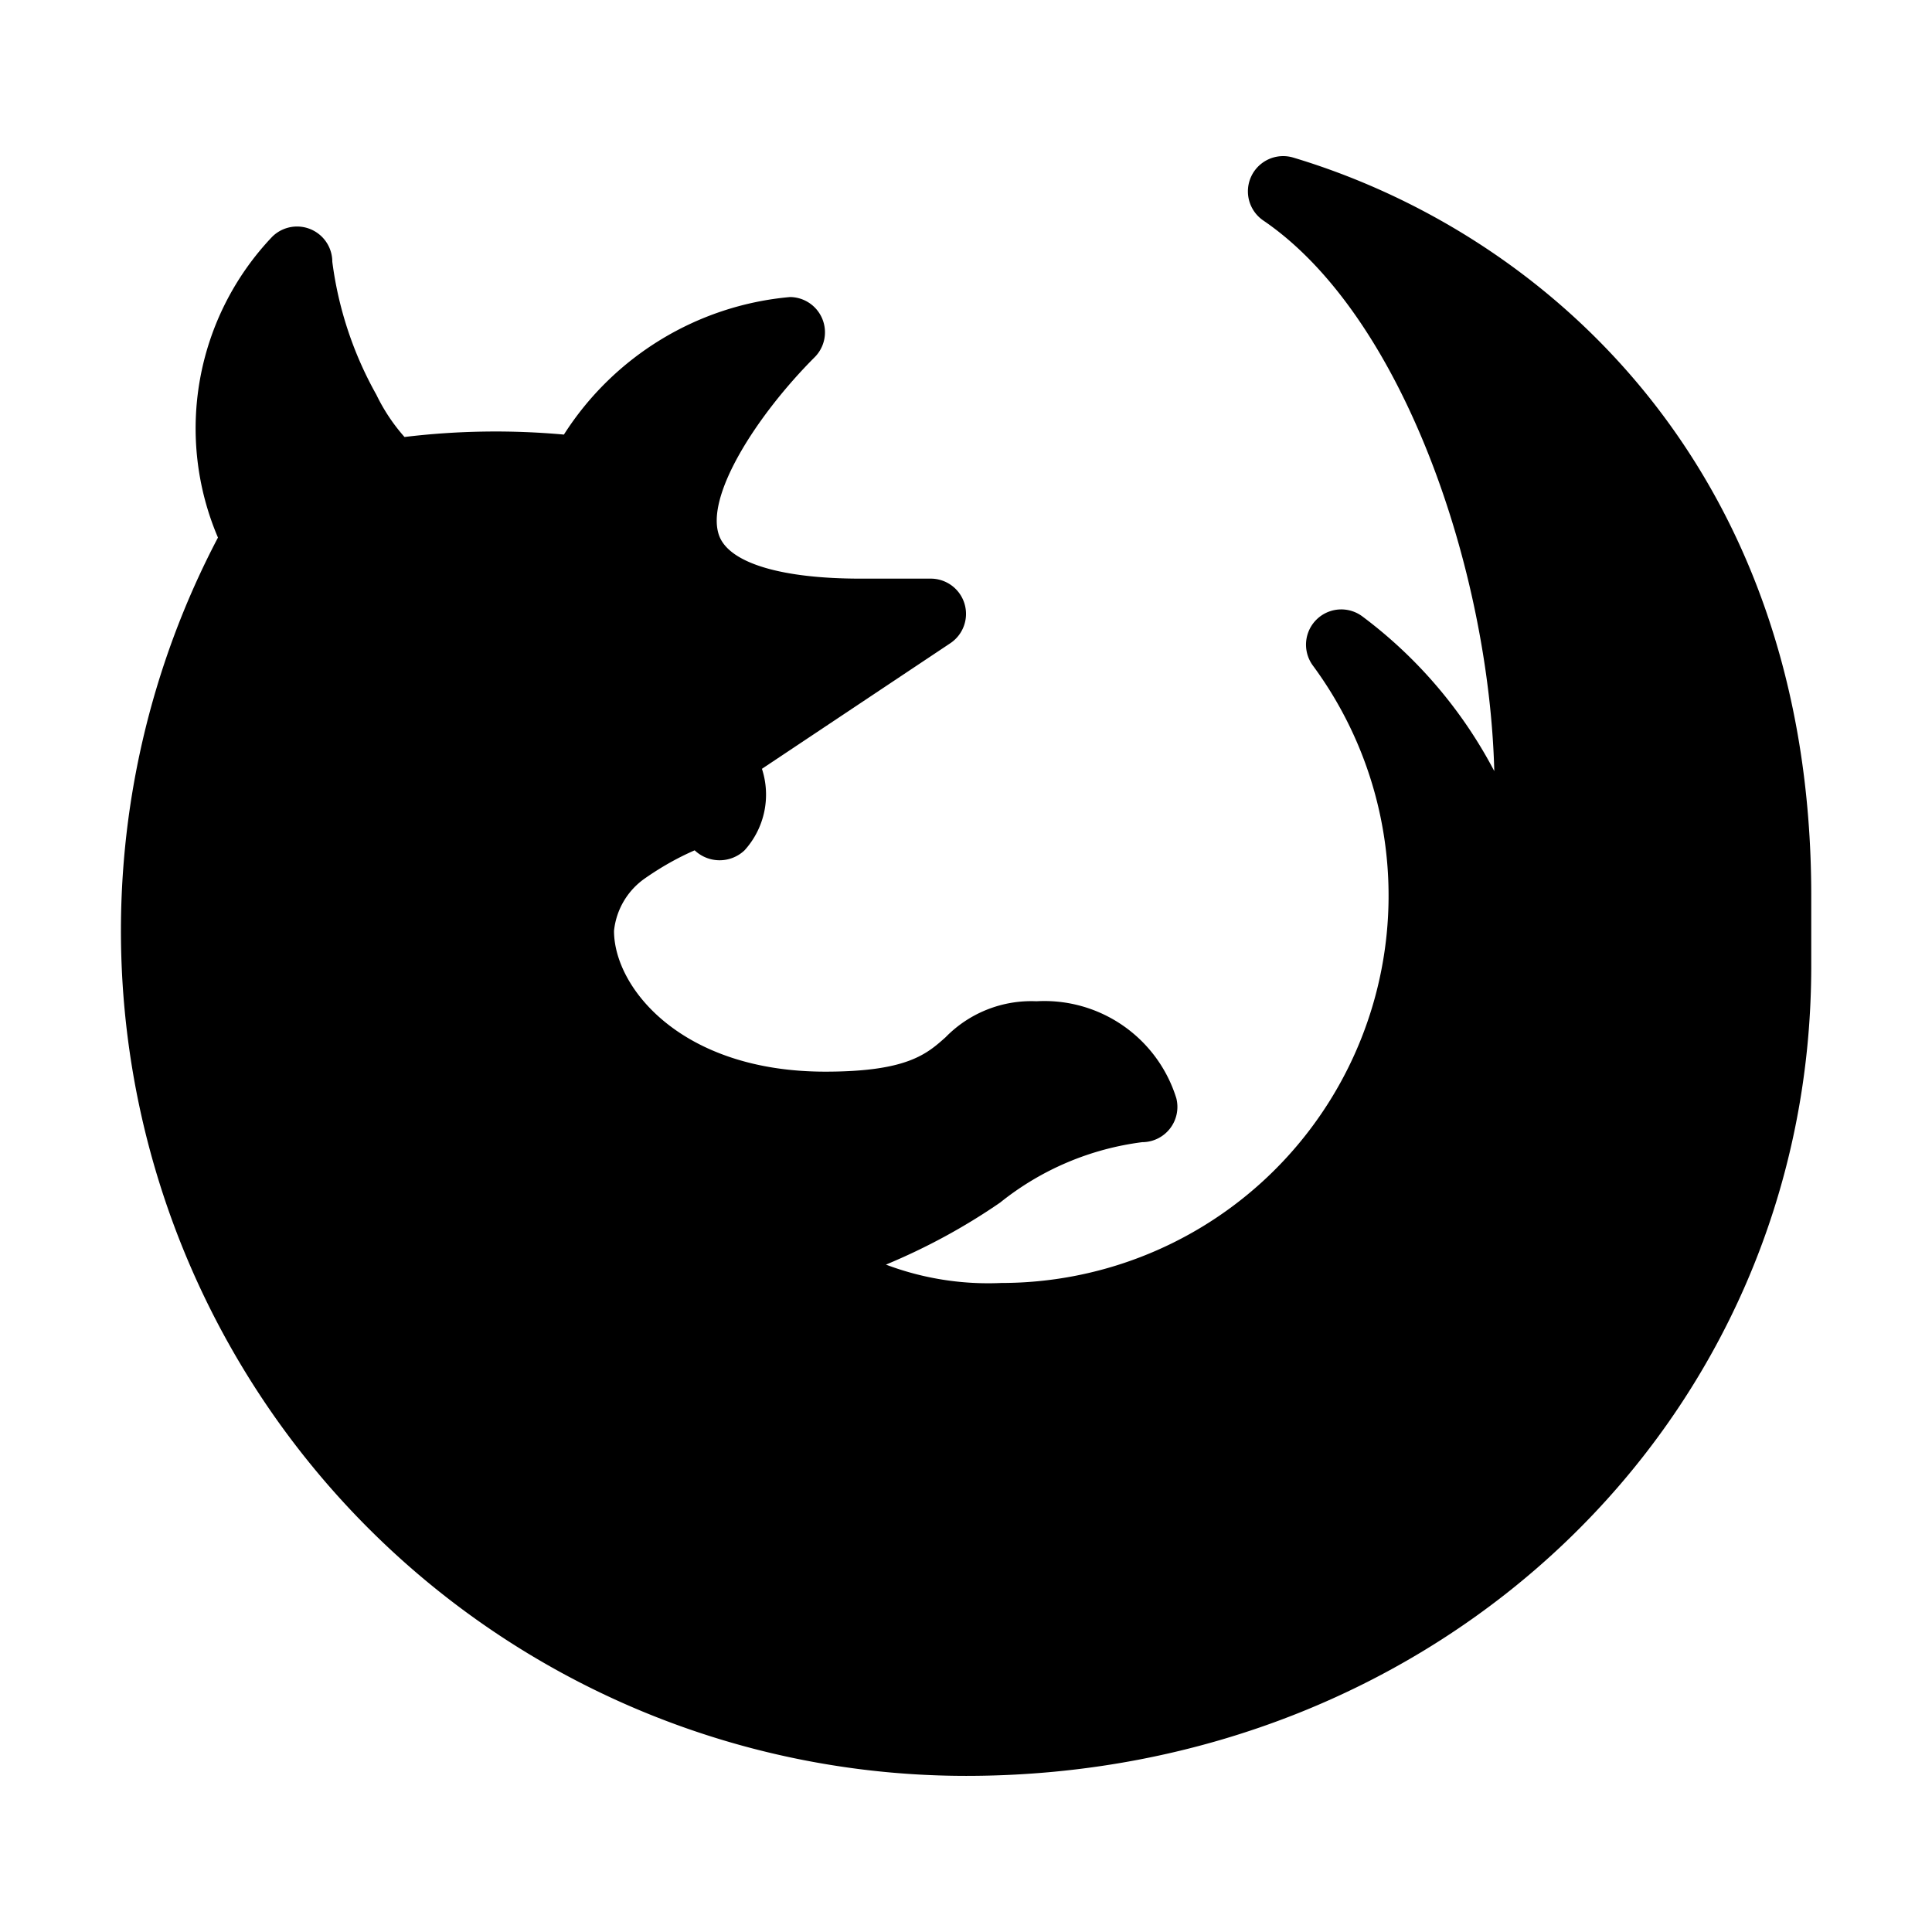 <!-- FILE GENERATED BY packages/components/design-tokens/build-scripts/generate-icons.js DO NOT CHANGE -->

<svg
    xmlns="http://www.w3.org/2000/svg"
    fill="none"
    data-token-name="IconFirefoxLogo_16"
    viewBox="0 0 16 16"
    aria-hidden="true"
>
    <path
        fill="currentColor"
        d="M10.71 1.305a.292.292 0 0 0-.248.521c1.16.79 1.87 2.902 1.913 4.56a3.806 3.806 0 0 0-1.095-1.283.292.292 0 0 0-.408.408 3.208 3.208 0 0 1-2.58 5.114 2.395 2.395 0 0 1-.955-.152c.332-.138.65-.31.946-.514a2.354 2.354 0 0 1 1.176-.5.292.292 0 0 0 .283-.363 1.144 1.144 0 0 0-1.158-.804.992.992 0 0 0-.753.298c-.157.14-.32.285-.996.285-1.193 0-1.75-.696-1.75-1.166a.605.605 0 0 1 .255-.434c.13-.091.268-.17.413-.233a.3.3 0 0 0 .413 0 .687.687 0 0 0 .144-.675l1.56-1.04a.292.292 0 0 0-.16-.535h-.584c-.649 0-1.073-.126-1.166-.345-.134-.322.306-1.008.788-1.49a.292.292 0 0 0-.205-.497c-.767.068-1.459.49-1.873 1.139a6.272 6.272 0 0 0-1.32.02 1.526 1.526 0 0 1-.233-.35 3.042 3.042 0 0 1-.365-1.101.292.292 0 0 0-.498-.207 2.303 2.303 0 0 0-.449 2.491 6.999 6.999 0 0 0 6.196 10.255C11.926 14.707 15 11.761 15 8v-.583c0-3.558-2.216-5.49-4.29-6.112Z"
    />
</svg>
